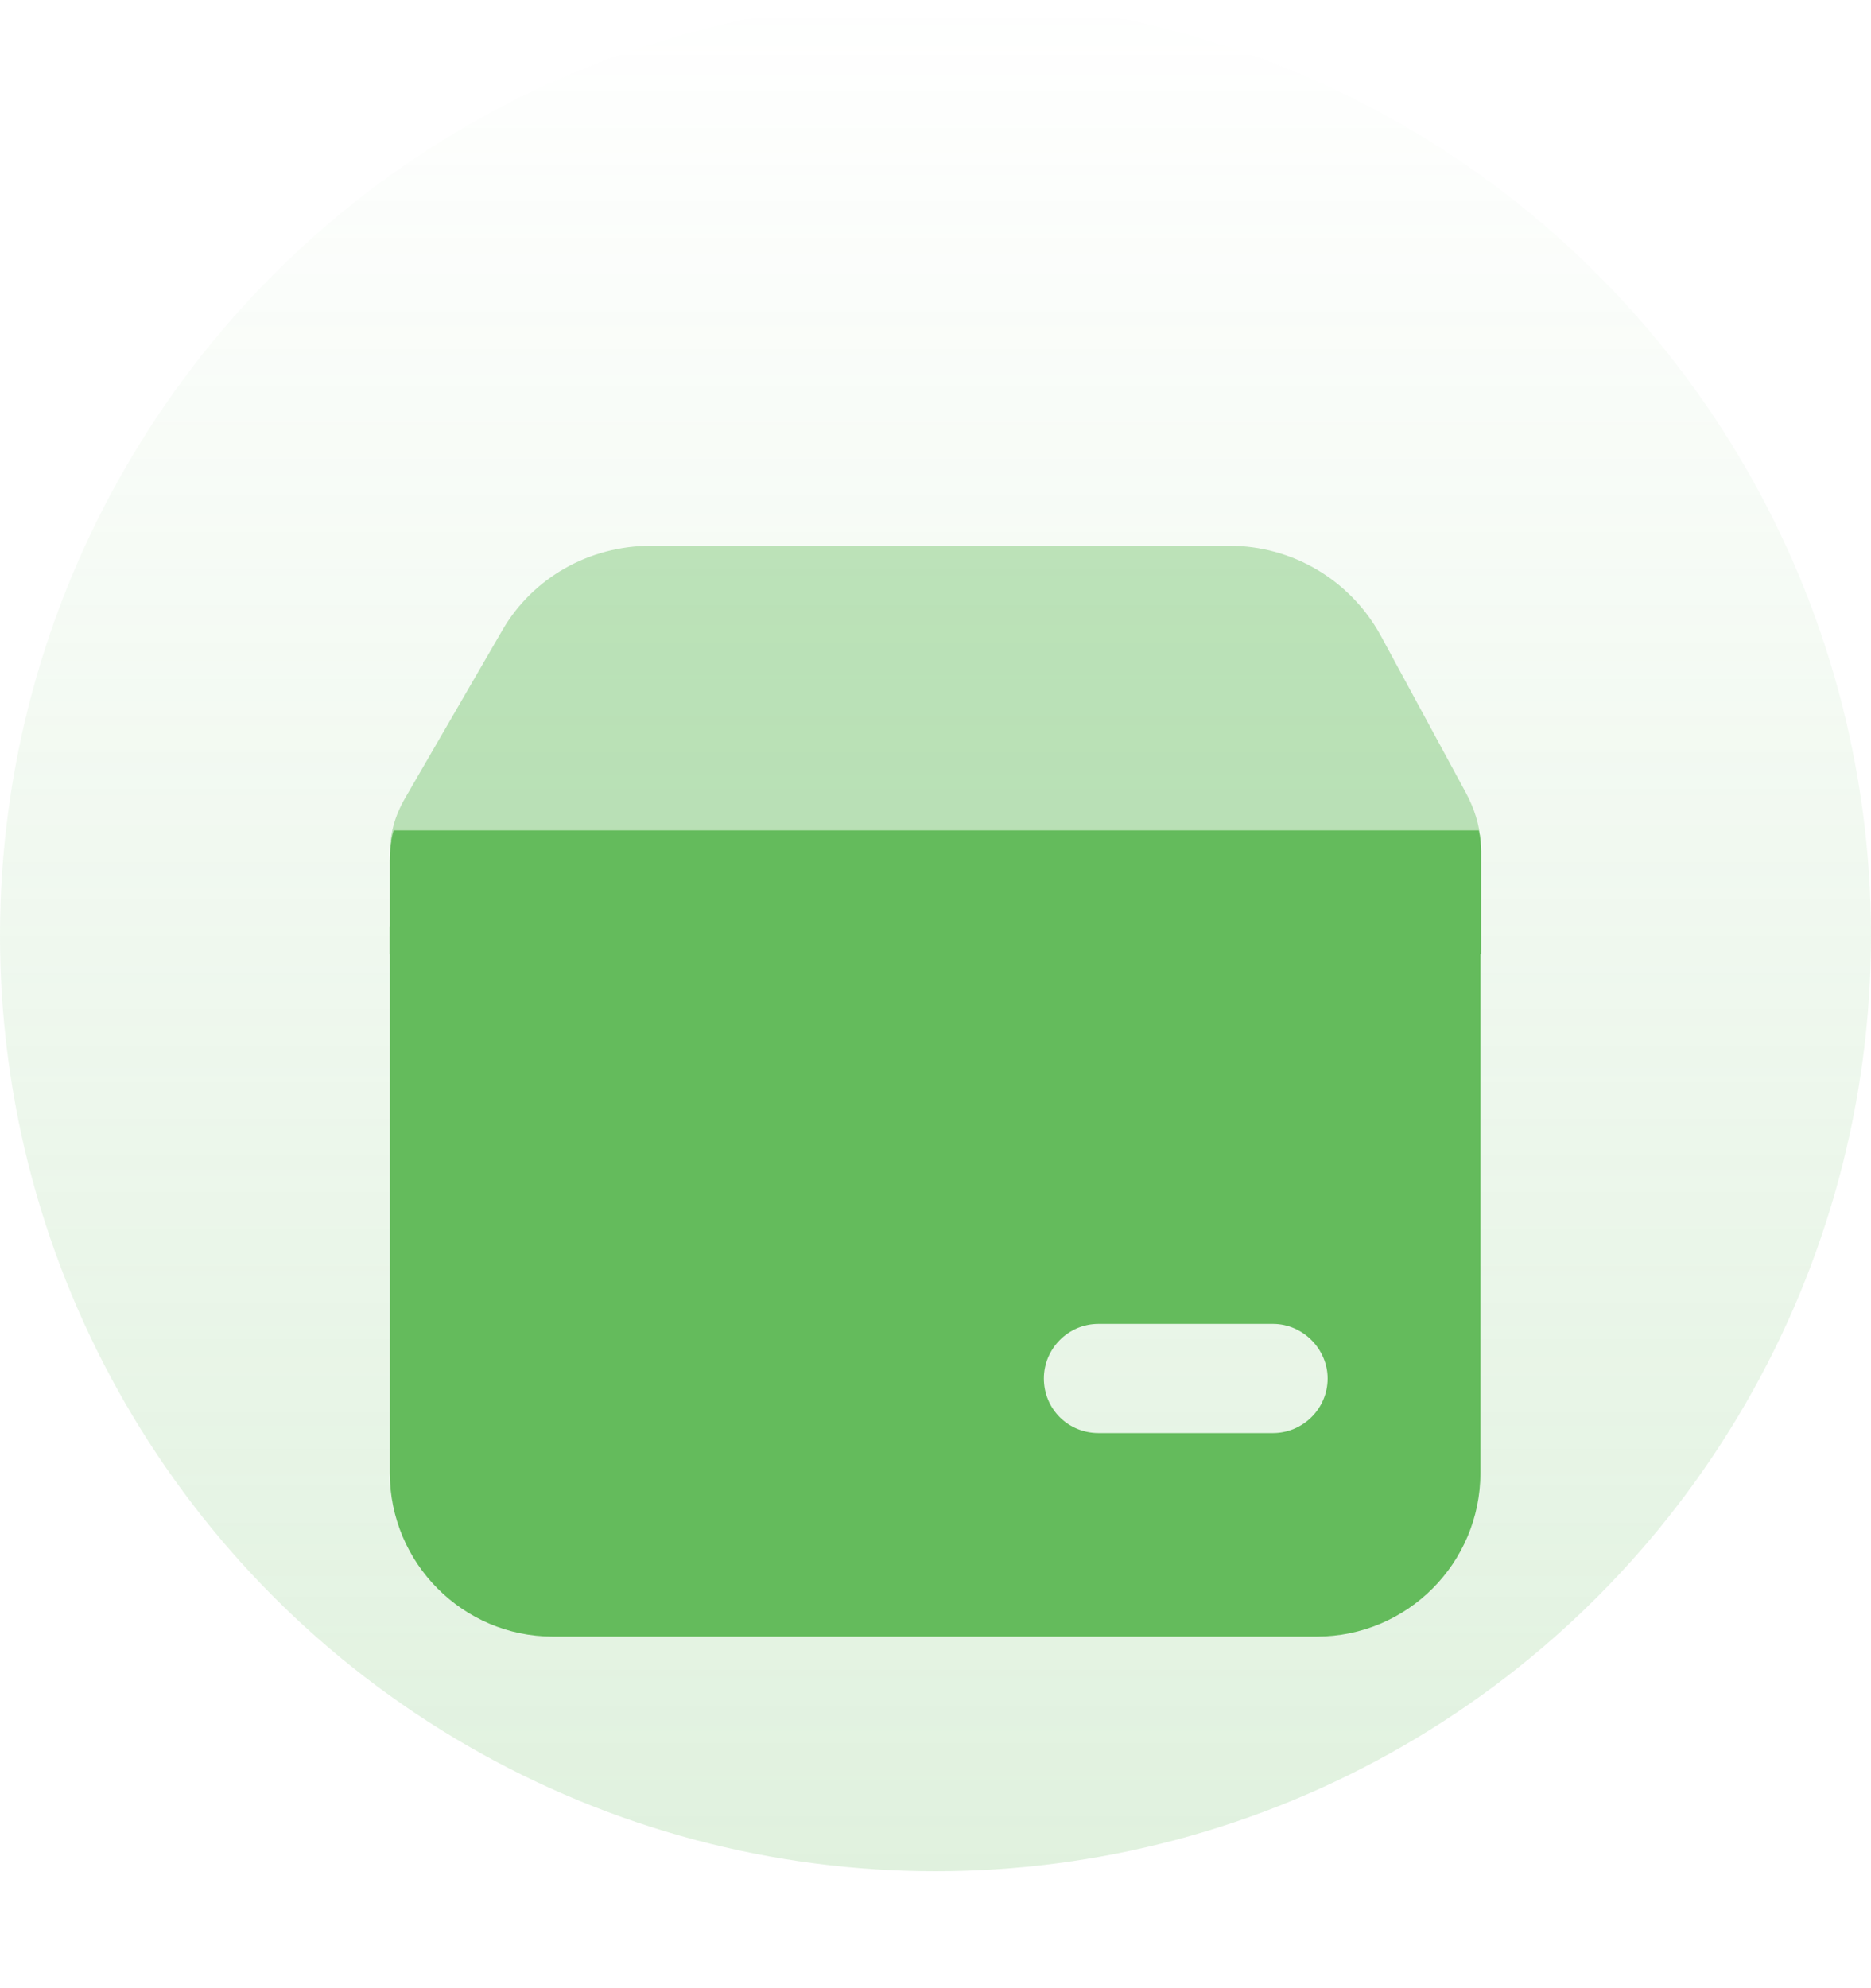 <svg width="24" height="25.494" viewBox="0 0 24 25.494" fill="none" xmlns="http://www.w3.org/2000/svg" xmlns:xlink="http://www.w3.org/1999/xlink">
	<desc>
			Created with Pixso.
	</desc>
	<defs>
		<filter id="filter_54_8624_dd" x="0.5" y="2.5" width="23" height="22.994" filterUnits="userSpaceOnUse" color-interpolation-filters="sRGB">
			<feFlood flood-opacity="0" result="BackgroundImageFix"/>
			<feColorMatrix in="SourceAlpha" type="matrix" values="0 0 0 0 0 0 0 0 0 0 0 0 0 0 0 0 0 0 127 0" result="hardAlpha"/>
			<feOffset dx="0" dy="2"/>
			<feGaussianBlur stdDeviation="1.5"/>
			<feComposite in2="hardAlpha" operator="out" k2="-1" k3="1"/>
			<feColorMatrix type="matrix" values="0 0 0 0 0.392 0 0 0 0 0.733 0 0 0 0 0.361 0 0 0 0.5 0"/>
			<feBlend mode="normal" in2="BackgroundImageFix" result="effect_dropShadow_1"/>
			<feBlend mode="normal" in="SourceGraphic" in2="effect_dropShadow_1" result="shape"/>
		</filter>
		<linearGradient x1="12" y1="0" x2="12" y2="24" id="paint_linear_54_8623_0" gradientUnits="userSpaceOnUse">
			<stop stop-color="#64BB5C" stop-opacity="0"/>
			<stop offset="1" stop-color="#64BB5C" stop-opacity="0.2"/>
		</linearGradient>
	</defs>
	<circle id="椭圆 22" cx="12" cy="12" r="12" fill="url(#paint_linear_54_8623_0)" fill-opacity="1"/>
	<g filter="url(#filter_54_8624_dd)">
		<path id="path" d="M18.99 9.89L18.99 16.89C18.99 18.05 18.05 18.99 16.89 18.99L7.09 18.99C5.94 18.99 5 18.05 5 16.89L5 9.89L18.99 9.89ZM16.33 14.98L14.09 14.98C13.7 14.98 13.39 15.3 13.39 15.68C13.39 16.07 13.7 16.38 14.09 16.38L16.33 16.38C16.71 16.38 17.03 16.07 17.03 15.68C17.03 15.3 16.71 14.98 16.33 14.98Z" fill="#64BB5C" fill-opacity="1" fill-rule="evenodd"/>
		<path id="path" d="M18.99 16.89C18.99 18.05 18.05 18.99 16.89 18.99L7.09 18.99C5.94 18.99 5 18.05 5 16.89L5 9.89L18.99 9.89L18.99 16.89ZM14.09 14.98C13.7 14.98 13.39 15.3 13.39 15.68C13.39 16.07 13.7 16.38 14.09 16.38L16.33 16.38C16.71 16.38 17.03 16.07 17.03 15.68C17.03 15.3 16.71 14.98 16.33 14.98L14.09 14.98Z" stroke="#000000" stroke-opacity="0" stroke-width="1.018"/>
		<g opacity="0.4">
			<path id="path" d="M15.77 5C16.58 5 17.32 5.44 17.71 6.15L18.81 8.18C18.91 8.37 18.98 8.58 18.99 8.79L5.01 8.79C5.03 8.59 5.1 8.4 5.2 8.23L6.44 6.09C6.83 5.41 7.56 5 8.35 5L15.77 5Z" fill="#64BB5C" fill-opacity="1" fill-rule="evenodd"/>
			<path id="path" d="M17.71 6.15L18.81 8.18C18.91 8.37 18.98 8.58 18.99 8.79L5.01 8.79C5.03 8.59 5.1 8.4 5.2 8.23L6.44 6.09C6.83 5.41 7.56 5 8.35 5L15.77 5C16.58 5 17.32 5.44 17.71 6.15Z" stroke="#000000" stroke-opacity="0" stroke-width="1.018"/>
		</g>
		<path id="path" d="M19 8.92L19 10.24L5 10.24L5 9.04C5 8.91 5.01 8.78 5.05 8.65L18.97 8.65C18.99 8.74 19 8.83 19 8.92Z" fill="#64BB5C" fill-opacity="1" fill-rule="evenodd"/>
		<path id="path" d="M19 10.24L5 10.24L5 9.04C5 8.91 5.01 8.78 5.05 8.65L18.97 8.65C18.99 8.74 19 8.83 19 8.92L19 10.24Z" stroke="#000000" stroke-opacity="0" stroke-width="1.018"/>
	</g>
</svg>
